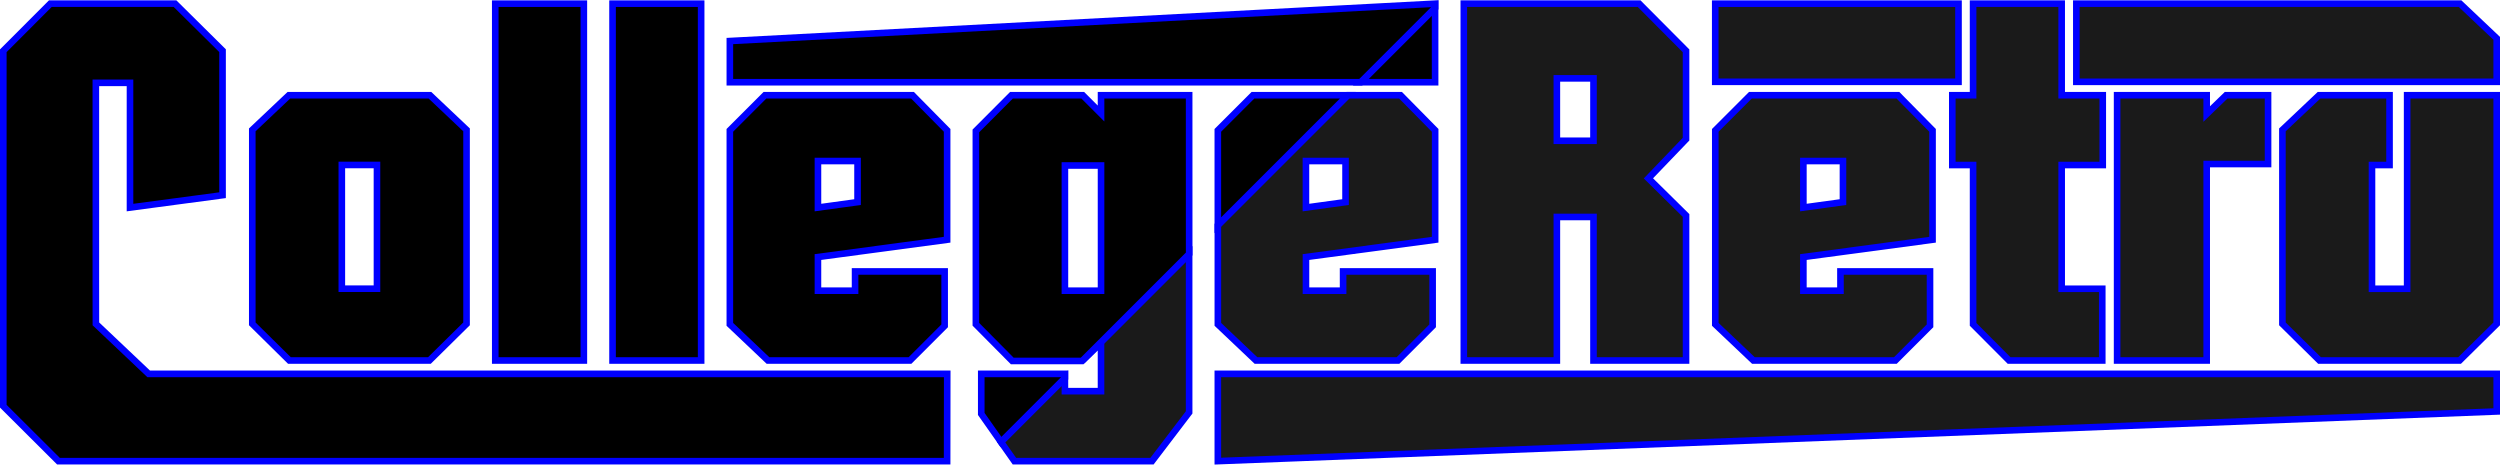 <svg xmlns="http://www.w3.org/2000/svg" width="1515.38" height="281.6" viewBox="0 0 1515.38 281.6"><rect x="207.2" y="100.02" width="21.3" height="75" fill="none"/><polygon points="815.59 97.62 791.59 97.62 791.59 125.82 815.59 122.52 815.59 97.62" fill="none"/><polygon points="667.39 237.12 667.39 207.72 655.91 218.82 655.91 218.82 645.5 229.23 645.5 237.12 667.39 237.12" fill="none"/><rect x="645.49" y="100.32" width="21.9" height="75.9" fill="none"/><rect x="943.69" y="47.52" width="22.2" height="37.8" fill="none"/><polygon points="519.79 97.62 495.8 97.62 495.8 125.82 519.79 122.52 519.79 97.62" fill="none"/><polygon points="1117.09 97.62 1093.09 97.62 1093.09 125.82 1117.09 122.52 1117.09 97.62" fill="none"/><polygon points="574.16 226.62 90.12 226.62 58.13 196.32 58.1 170.52 58.1 50.22 78.8 50.22 78.8 125.82 134.9 118.32 134.9 30.72 106.1 2.22 30.5 2.22 2 30.75 2 246.23 35.41 279.52 574.1 279.52 574.16 226.62" stroke="blue" stroke-miterlimit="10" stroke-width="4"/><path d="M427.18,547.09l22.5-22.2V407.29l-22.2-21H342l-22.2,21v117.6l22.5,22.2Zm-53.1-118.5h21.3v75h-21.3Z" transform="translate(-166.88 -328.58)" stroke="blue" stroke-miterlimit="10" stroke-width="4"/><rect x="300.2" y="2.22" width="53.7" height="216.3" stroke="blue" stroke-miterlimit="10" stroke-width="4"/><rect x="371.3" y="2.22" width="53.7" height="216.3" stroke="blue" stroke-miterlimit="10" stroke-width="4"/><path d="M718.48,547.09l21-21v-33h-54.3v11.7h-22.5v-20.4l78.3-10.5v-66.3l-21-21.3h-89.4l-21.3,21.3v117.6l23.1,21.9Zm-55.8-120.9h24v24.9l-24,3.3Z" transform="translate(-166.88 -328.58)" stroke="blue" stroke-miterlimit="10" stroke-width="4"/><polygon points="645.5 226.62 594.79 226.62 594.79 250.92 606.77 267.96 645.5 229.23 645.5 226.62" stroke="blue" stroke-miterlimit="10" stroke-width="4"/><polygon points="655.91 218.82 655.91 218.82 667.39 207.72 667.39 237.12 645.5 237.12 645.5 229.23 606.77 267.96 614.89 279.52 698.29 279.52 720.79 249.98 720.79 153.93 655.91 218.82" fill="#1a1a1a" stroke="blue" stroke-miterlimit="10" stroke-width="4"/><path d="M887.68,386.29h-53.4v11.1l-11.1-11.1H780l-21.6,21.65V525.15l22.07,22.24h42.34l64.89-64.89Zm-53.4,118.5h-21.9v-75.9h21.9Z" transform="translate(-166.88 -328.58)" stroke="blue" stroke-miterlimit="10" stroke-width="4"/><path d="M928.18,547.09h86.1l21-21v-33H981v11.7h-22.5v-20.4l78.3-10.5v-66.3l-21-21.3H983.89L905.08,465.1v60.09Zm30.3-120.9h24v24.9l-24,3.3Z" transform="translate(-166.88 -328.58)" fill="#1a1a1a" stroke="blue" stroke-miterlimit="10" stroke-width="4"/><polygon points="759.49 57.72 738.19 79.02 738.19 136.53 817 57.72 759.49 57.72" stroke="blue" stroke-miterlimit="10" stroke-width="4"/><path d="M1054.17,547.09h56.4v-87h22.2v87h56.11v-87.9l-22.81-22.5,22.81-23.76V359.37l-28.44-28.58H1054.17Zm56.4-171h22.2v37.8h-22.2Z" transform="translate(-166.88 -328.58)" fill="#1a1a1a" stroke="blue" stroke-miterlimit="10" stroke-width="4"/><path d="M1315.77,547.09l21-21v-33h-54.3v11.7H1260v-20.4l78.3-10.5v-66.3l-21-21.3h-89.4l-21.3,21.3v117.6l23.1,21.9ZM1260,426.19h24v24.9l-24,3.3Z" transform="translate(-166.88 -328.58)" fill="#1a1a1a" stroke="blue" stroke-miterlimit="10" stroke-width="4"/><polygon points="1183.39 100.02 1195.99 100.02 1195.99 196.62 1217.81 218.52 1274.29 218.52 1274.29 175.02 1249.69 175.02 1249.69 100.02 1274.59 100.02 1274.59 57.72 1249.69 57.72 1249.69 2.22 1195.99 2.22 1195.99 57.72 1183.39 57.72 1183.39 100.02" fill="#1a1a1a" stroke="blue" stroke-miterlimit="10" stroke-width="4"/><polygon points="1283.29 57.72 1283.29 218.52 1337.59 218.52 1337.59 99.42 1374.79 99.42 1374.79 57.72 1349.38 57.72 1337.59 69.12 1337.59 57.72 1283.29 57.72" fill="#1a1a1a" stroke="blue" stroke-miterlimit="10" stroke-width="4"/><polygon points="738.19 279.52 1513.38 249.42 1513.38 226.62 738.19 226.62 738.19 279.52" fill="#1a1a1a" stroke="blue" stroke-miterlimit="10" stroke-width="4"/><polygon points="1491.19 2.22 1258.57 2.22 1258.57 49.59 1513.38 49.59 1513.38 23.22 1491.19 2.22" fill="#1a1a1a" stroke="blue" stroke-miterlimit="10" stroke-width="4"/><polygon points="1459.09 100.02 1459.09 175.02 1437.79 175.02 1437.79 100.02 1448.43 100.02 1448.43 57.72 1405.69 57.72 1383.48 78.72 1383.48 196.32 1405.98 218.52 1490.88 218.52 1513.38 196.32 1513.38 57.72 1459.09 57.72 1459.09 100.02" fill="#1a1a1a" stroke="blue" stroke-miterlimit="10" stroke-width="4"/><rect x="1039.69" y="2.22" width="147.46" height="47.37" fill="#1a1a1a" stroke="blue" stroke-miterlimit="10" stroke-width="4"/><polygon points="869.89 2.22 442.4 24.87 442.4 49.84 824.88 49.84 869.89 4.83 869.89 2.22" stroke="blue" stroke-miterlimit="10" stroke-width="4"/><polygon points="869.89 4.83 824.88 49.84 869.89 49.84 869.89 4.83" stroke="blue" stroke-miterlimit="10" stroke-width="4"/></svg>